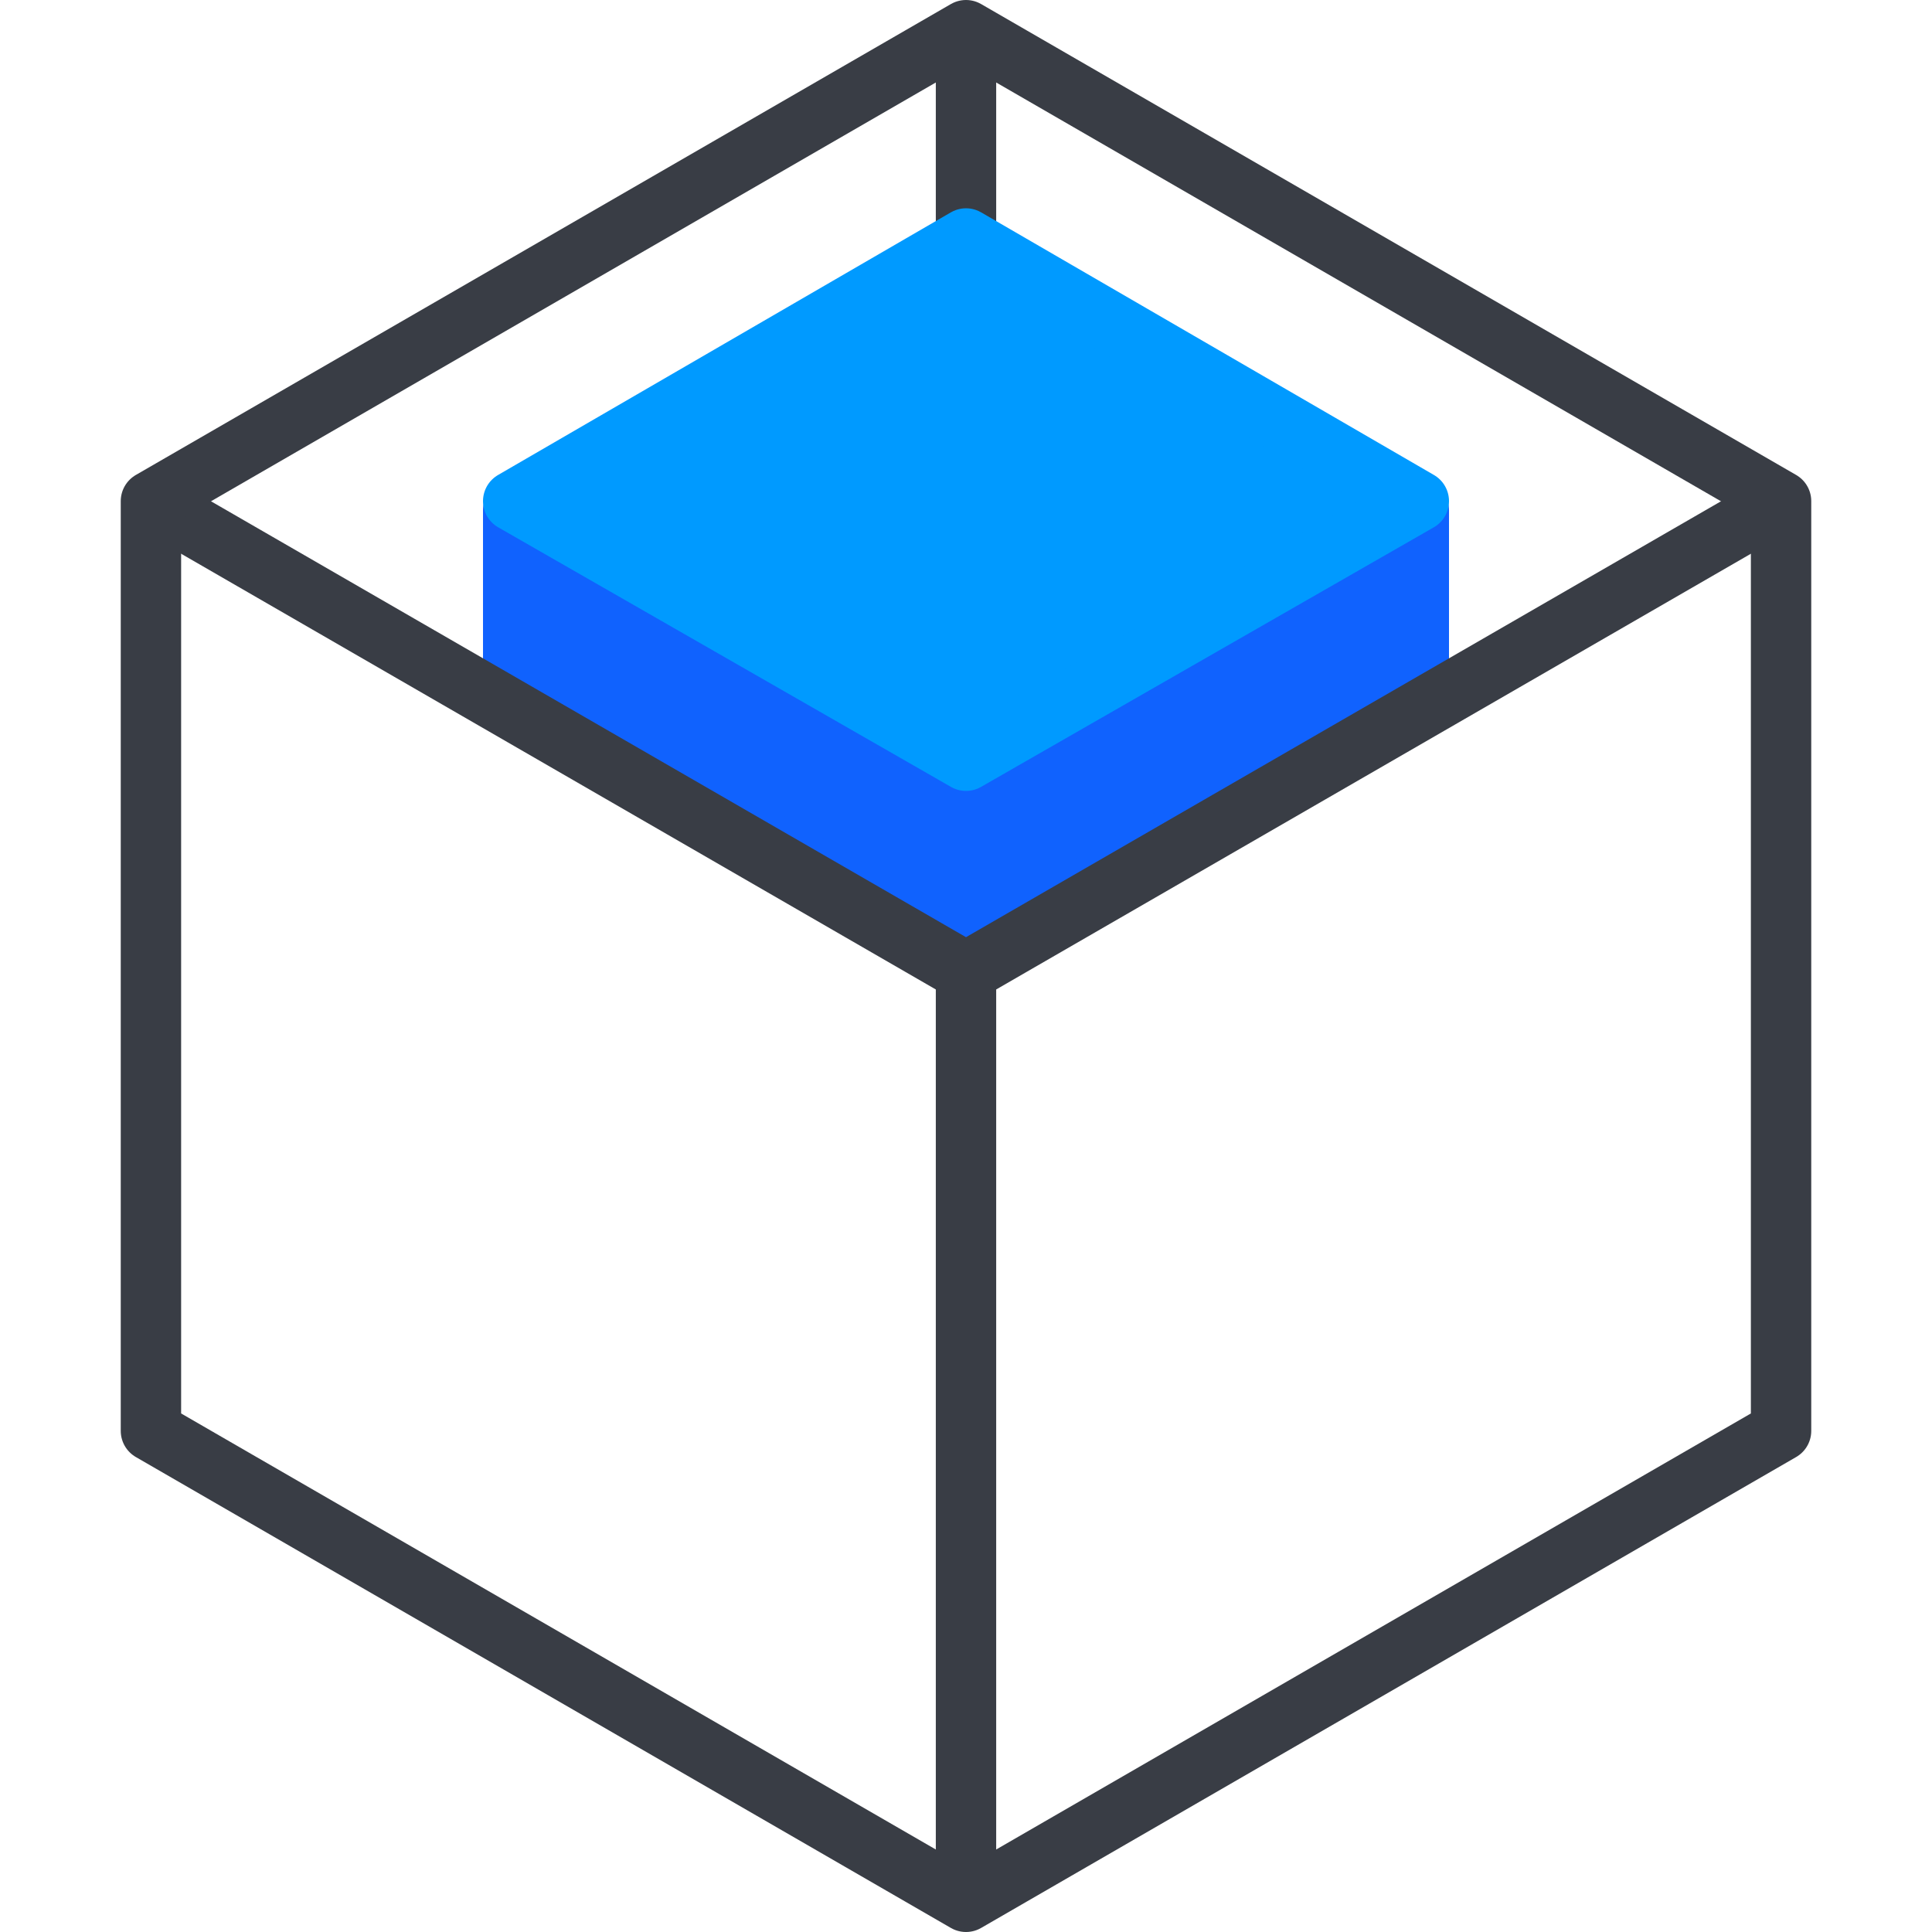 <?xml version="1.0" encoding="utf-8"?>
<!-- Generator: Adobe Illustrator 22.1.0, SVG Export Plug-In . SVG Version: 6.00 Build 0)  -->
<svg version="1.1" id="Warstwa_1" xmlns="http://www.w3.org/2000/svg" xmlns:xlink="http://www.w3.org/1999/xlink" x="0px" y="0px"
	 width="64px" height="64px" viewBox="0 0 64 64" style="enable-background:new 0 0 64 64;" xml:space="preserve">
<style type="text/css">
	.st0{fill:none;stroke:#393D45;stroke-width:2;stroke-linecap:round;stroke-linejoin:round;}
	.st1{fill:#1062FE;stroke:#1062FE;stroke-width:2;stroke-linecap:round;stroke-linejoin:round;}
	.st2{fill:#009AFF;stroke:#009AFF;stroke-width:2;stroke-linecap:round;stroke-linejoin:round;}
</style>
<line class="st0" x1="32" y1="1.5" x2="32" y2="8.4"/>
<polygon class="st1" points="17,23 32,31.7 47,23 47,16.9 17,16.9 "/>
<polygon class="st2" points="32,25.2 17,16.6 32,7.9 47,16.6 "/>
<line class="st0" x1="32" y1="32.7" x2="32" y2="62.5"/>
<polyline class="st0" points="58.5,16.9 32,32.2 5.5,16.9 "/>
<polygon class="st0" points="32,63 5,47.4 5,16.6 32,1 59,16.6 59,47.4 "/>
</svg>
